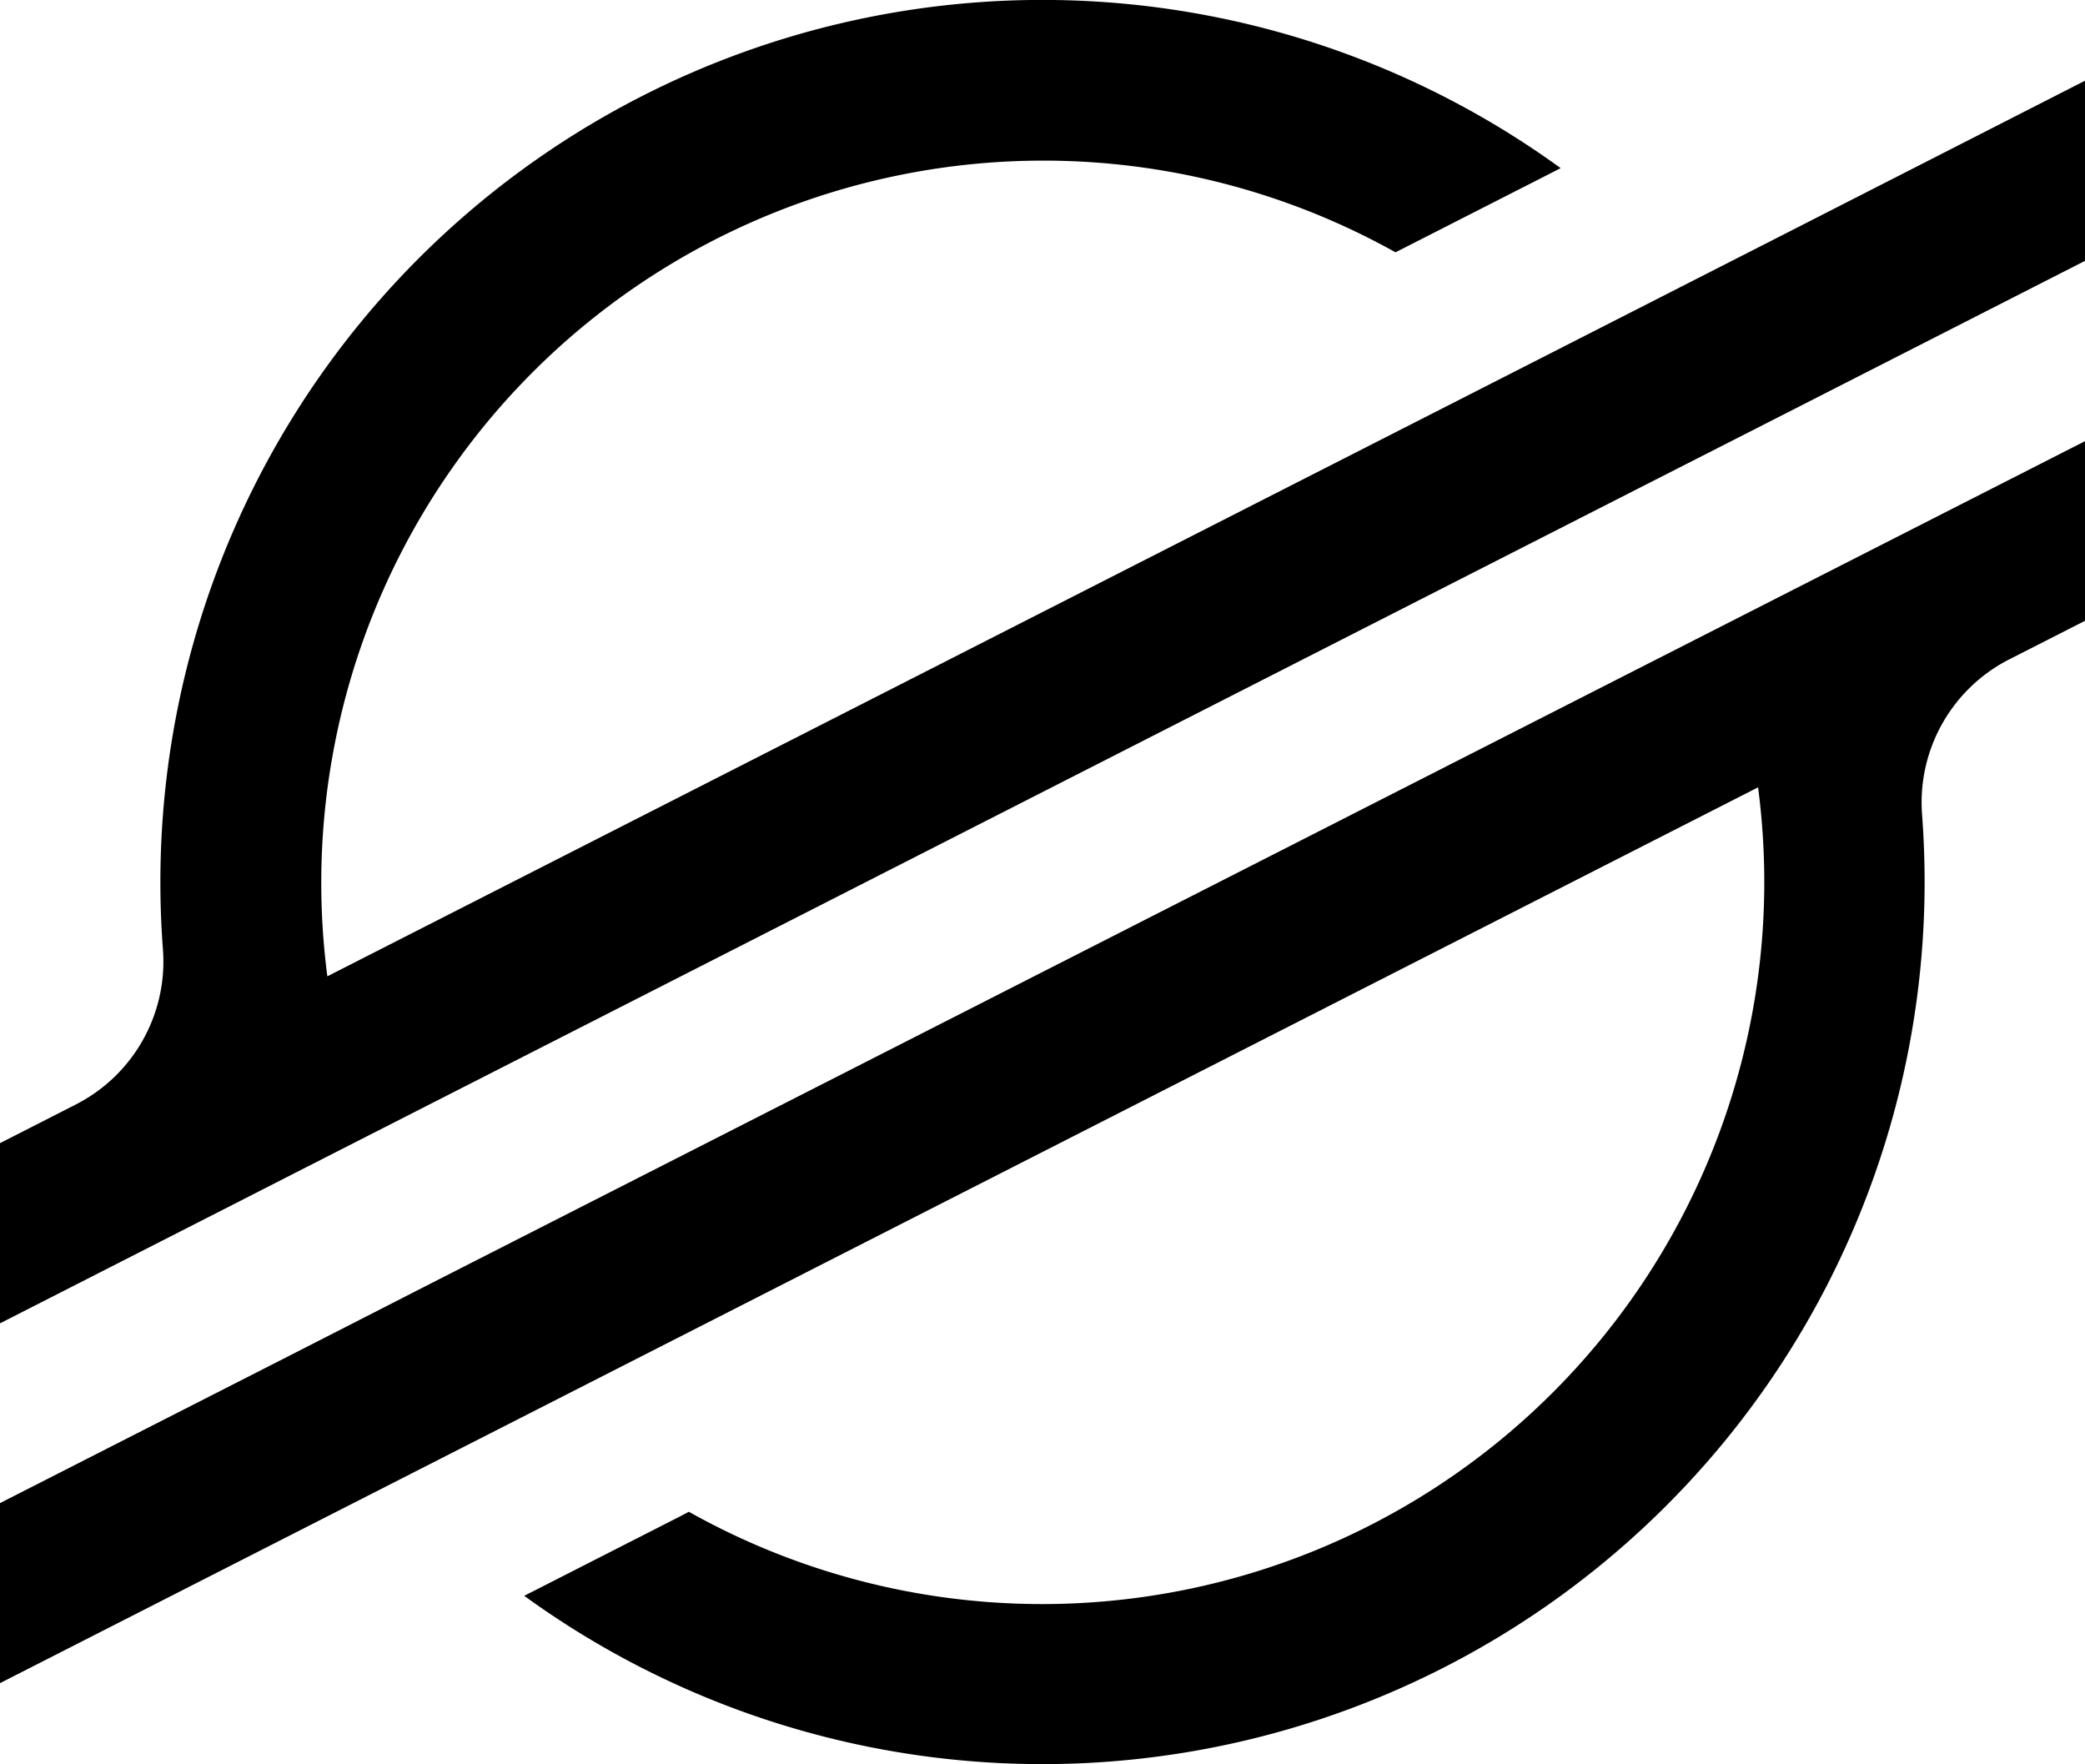 <svg xmlns="http://www.w3.org/2000/svg" width="67.029" height="56.711" viewBox="0 0 67.029 56.711">
  <g id="Layer_2" data-name="Layer 2" transform="translate(0 0.011)">
    <g id="Layer_1" data-name="Layer 1" transform="translate(0 -0.011)">
      <path id="Path_87" data-name="Path 87" d="M57.568,7.411,49.5,11.523,10.524,31.374A23.214,23.214,0,0,1,44.863,8.1l4.62-2.354.689-.352A28.359,28.359,0,0,0,5.156,28.351q0,1.083.082,2.158a5.158,5.158,0,0,1-2.8,4.985L0,36.737V42.53l7.172-3.655h0L9.494,37.69l2.289-1.166h0L52.869,15.59l4.617-2.351,9.543-4.864V2.584Z" transform="translate(0 0.011)"/>
      <path id="Path_88" data-name="Path 88" d="M67.029,50,14.117,76.941,9.5,79.3,0,84.138v5.788l9.435-4.807,8.071-4.112L56.519,61.128a23.665,23.665,0,0,1,.2,3.051A23.217,23.217,0,0,1,22.145,84.416l-.284.15-5.008,2.552A28.359,28.359,0,0,0,61.873,64.179c0-.729-.028-1.458-.082-2.178a5.161,5.161,0,0,1,2.8-4.985l2.439-1.242Z" transform="translate(0 -35.818)"/>
    </g>
  </g>
</svg>
